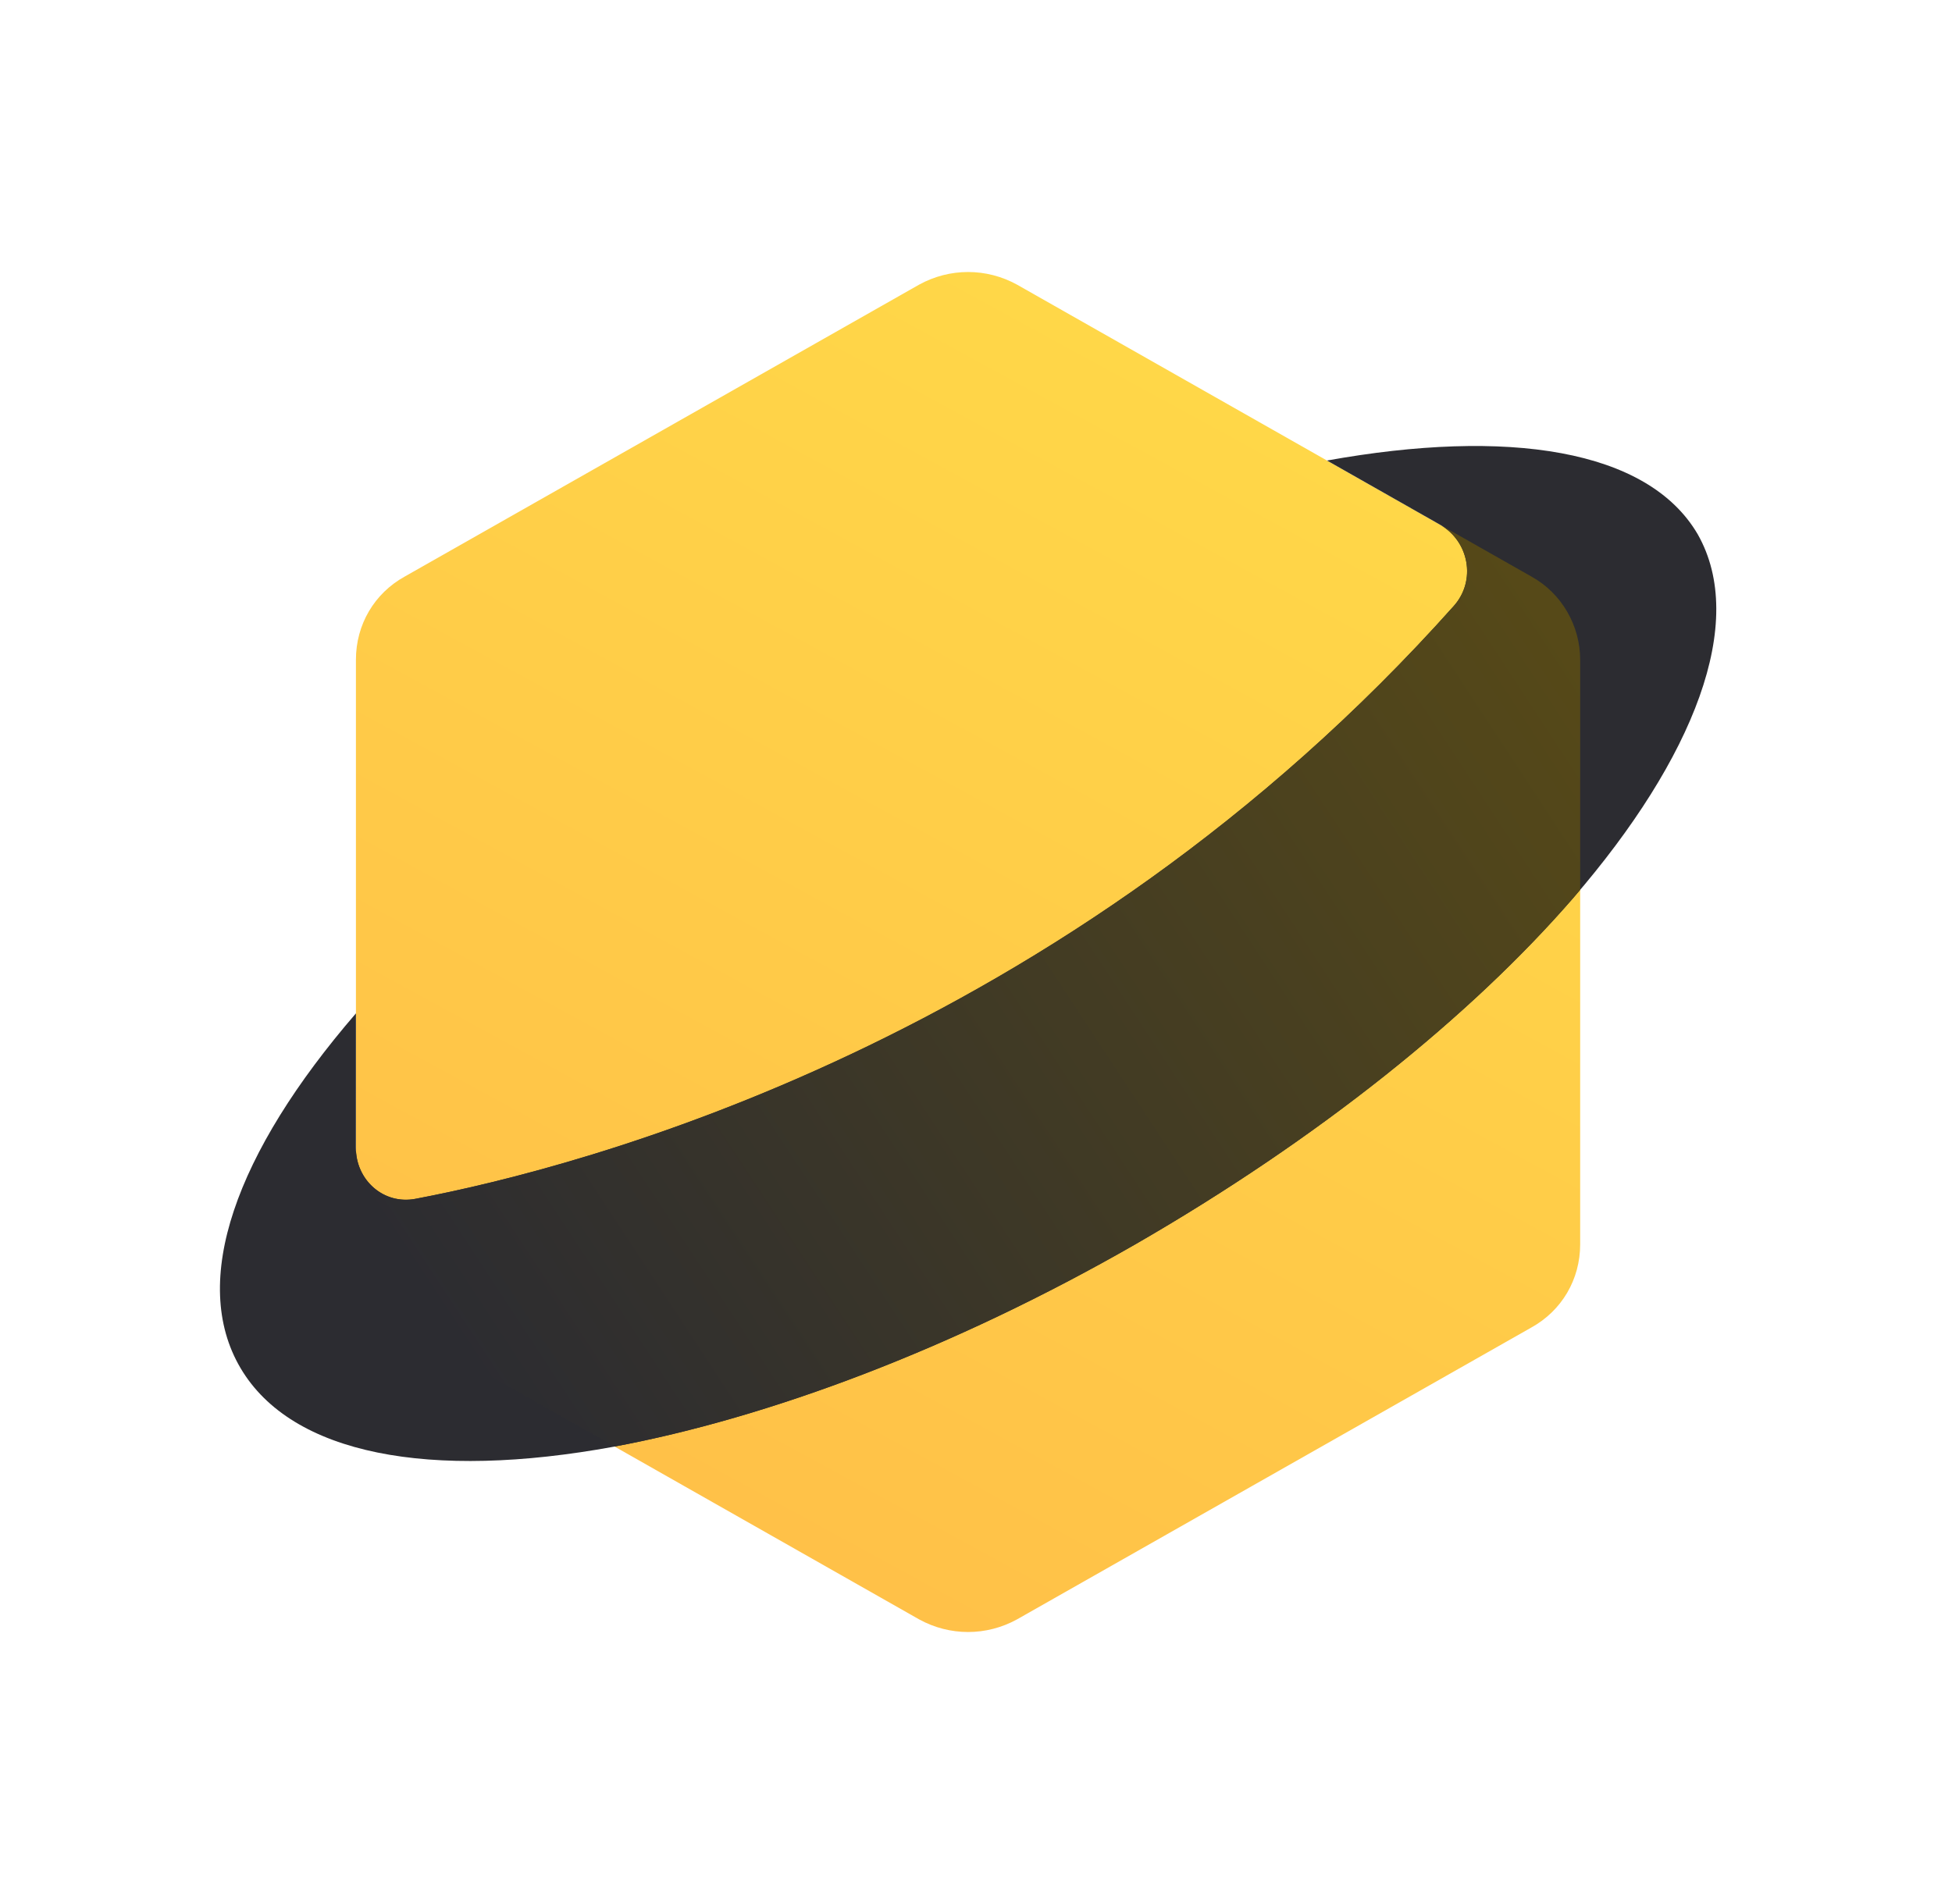 <svg width="41" height="40" viewBox="0 0 41 40" fill="none" xmlns="http://www.w3.org/2000/svg">
<path d="M19.305 5.98C19.948 5.626 20.719 5.626 21.362 5.98L32.162 12.11C32.805 12.465 33.19 13.148 33.19 13.858L33.19 26.142C33.19 26.877 32.805 27.535 32.162 27.89L21.362 34.02C20.719 34.374 19.948 34.374 19.305 34.02L8.505 27.89C7.862 27.535 7.476 26.852 7.476 26.142L7.476 13.858C7.476 13.123 7.862 12.464 8.505 12.11L19.305 5.98Z" fill="url(#paint0_linear_896_8228)"/>
<path d="M33.047 18.862C30.899 21.34 27.702 23.919 23.841 26.144C20.005 28.344 16.144 29.785 12.896 30.392C9.034 31.1 6.128 30.563 5.053 28.742C3.979 26.922 4.944 24.222 7.476 21.289L7.475 24.113C7.475 24.793 8.058 25.312 8.725 25.186C12.219 24.524 22.359 21.894 30.536 12.73C31.01 12.199 30.86 11.371 30.241 11.02L27.872 9.675C31.657 8.993 34.61 9.429 35.659 11.224C36.707 13.07 35.579 15.929 33.047 18.862Z" fill="#2C2C31"/>
<path d="M33.19 18.694C33.143 18.75 33.095 18.806 33.047 18.862C30.899 21.34 27.702 23.919 23.841 26.144C20.01 28.341 16.153 29.781 12.908 30.389L8.505 27.89C7.862 27.535 7.476 26.852 7.476 26.142L7.476 24.165C7.504 24.819 8.075 25.309 8.725 25.185C12.219 24.524 22.358 21.894 30.536 12.73C31.01 12.198 30.86 11.371 30.241 11.02L28.934 10.278L32.162 12.11C32.805 12.464 33.19 13.148 33.19 13.858L33.19 18.694Z" fill="url(#paint1_linear_896_8228)"/>
<defs>
<linearGradient id="paint0_linear_896_8228" x1="26.476" y1="8.857" x2="14.333" y2="31.143" gradientUnits="userSpaceOnUse">
<stop stop-color="#FFD748"/>
<stop offset="1" stop-color="#FFC148"/>
</linearGradient>
<linearGradient id="paint1_linear_896_8228" x1="33.19" y1="10.278" x2="8.388" y2="26.553" gradientUnits="userSpaceOnUse">
<stop stop-color="#594B16"/>
<stop offset="1" stop-color="#2C2C31"/>
</linearGradient>
</defs>
</svg>
